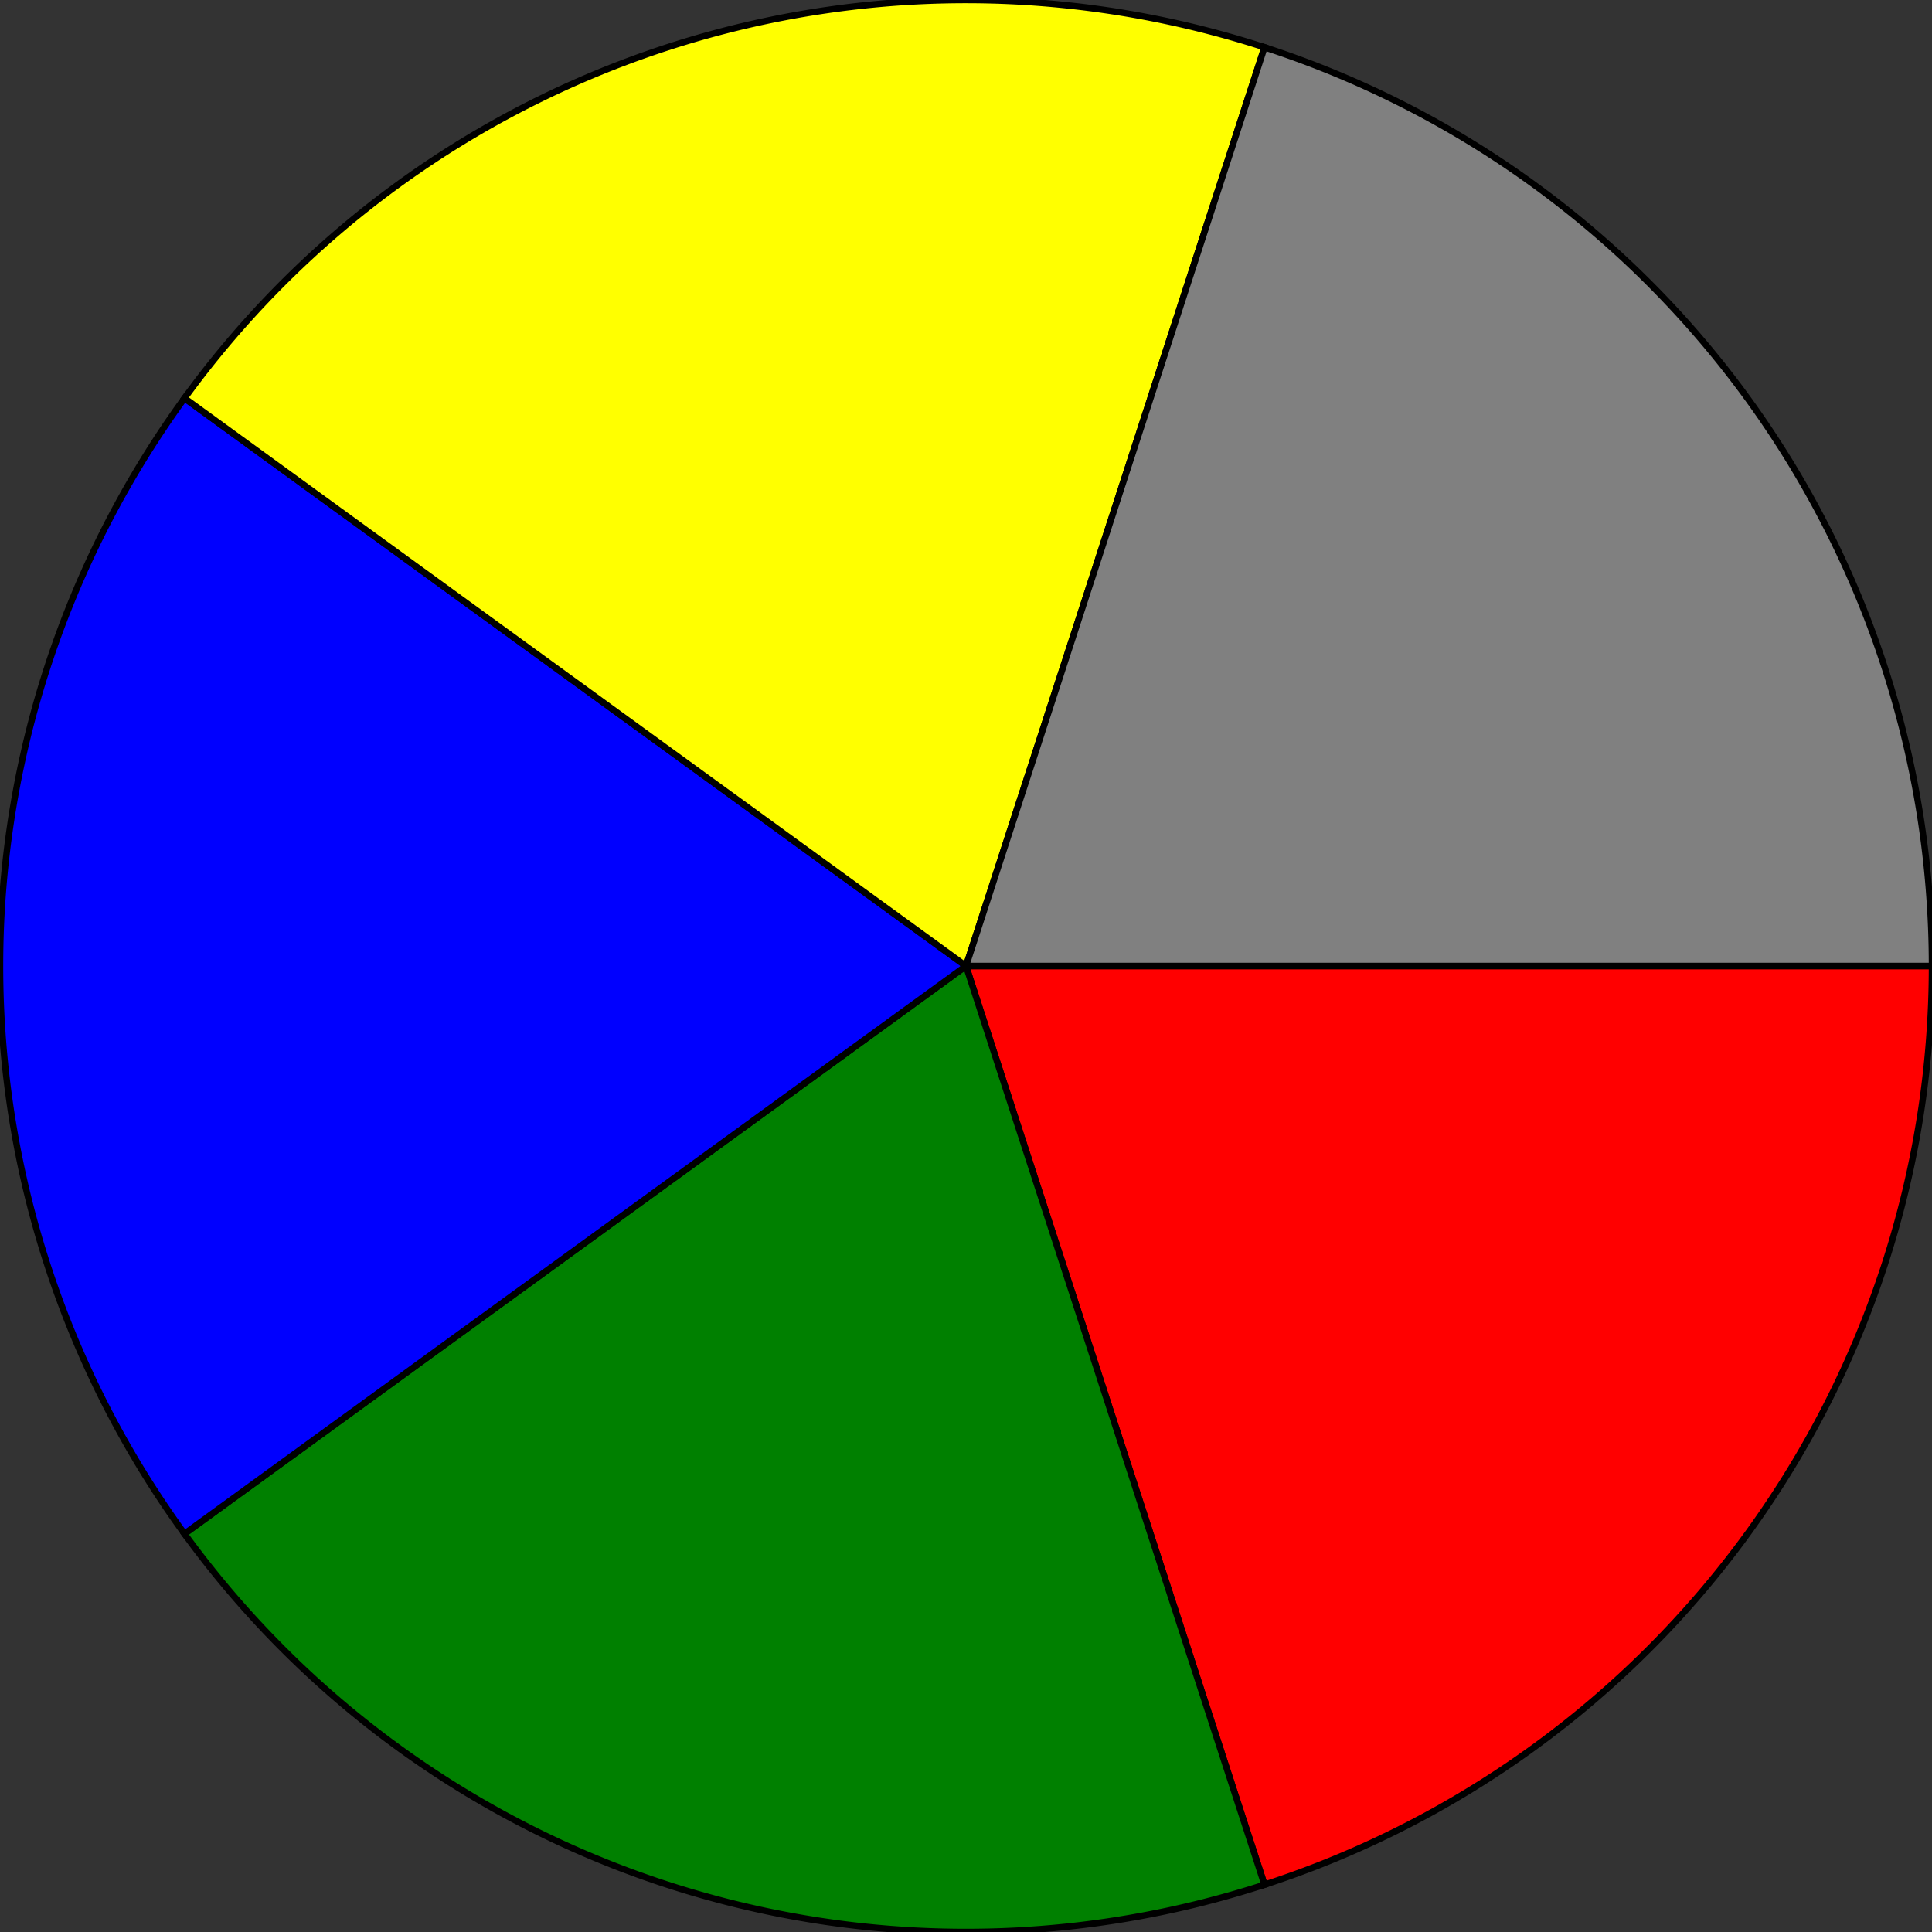 <svg class="rulet-img" width="605" height="605" viewBox="0 0 300 300"><rect x="0" y="0" width="300" height="300" fill="#333333" stroke="none"/><path d="M150,150 L300,150 A150,150 0 0,1 196.353,292.658 Z" fill="red" stroke="black" stroke-width="1"></path><path d="M150,150 L196.353,292.658 A150,150 0 0,1 28.647,238.168 Z" fill="green" stroke="black" stroke-width="1"></path><path d="M150,150 L28.647,238.168 A150,150 0 0,1 28.647,61.832 Z" fill="blue" stroke="black" stroke-width="1"></path><path d="M150,150 L28.647,61.832 A150,150 0 0,1 196.353,7.342 Z" fill="yellow" stroke="black" stroke-width="1"></path><path d="M150,150 L196.353,7.342 A150,150 0 0,1 300,150 Z" fill="gray" stroke="black" stroke-width="1"></path></svg>
